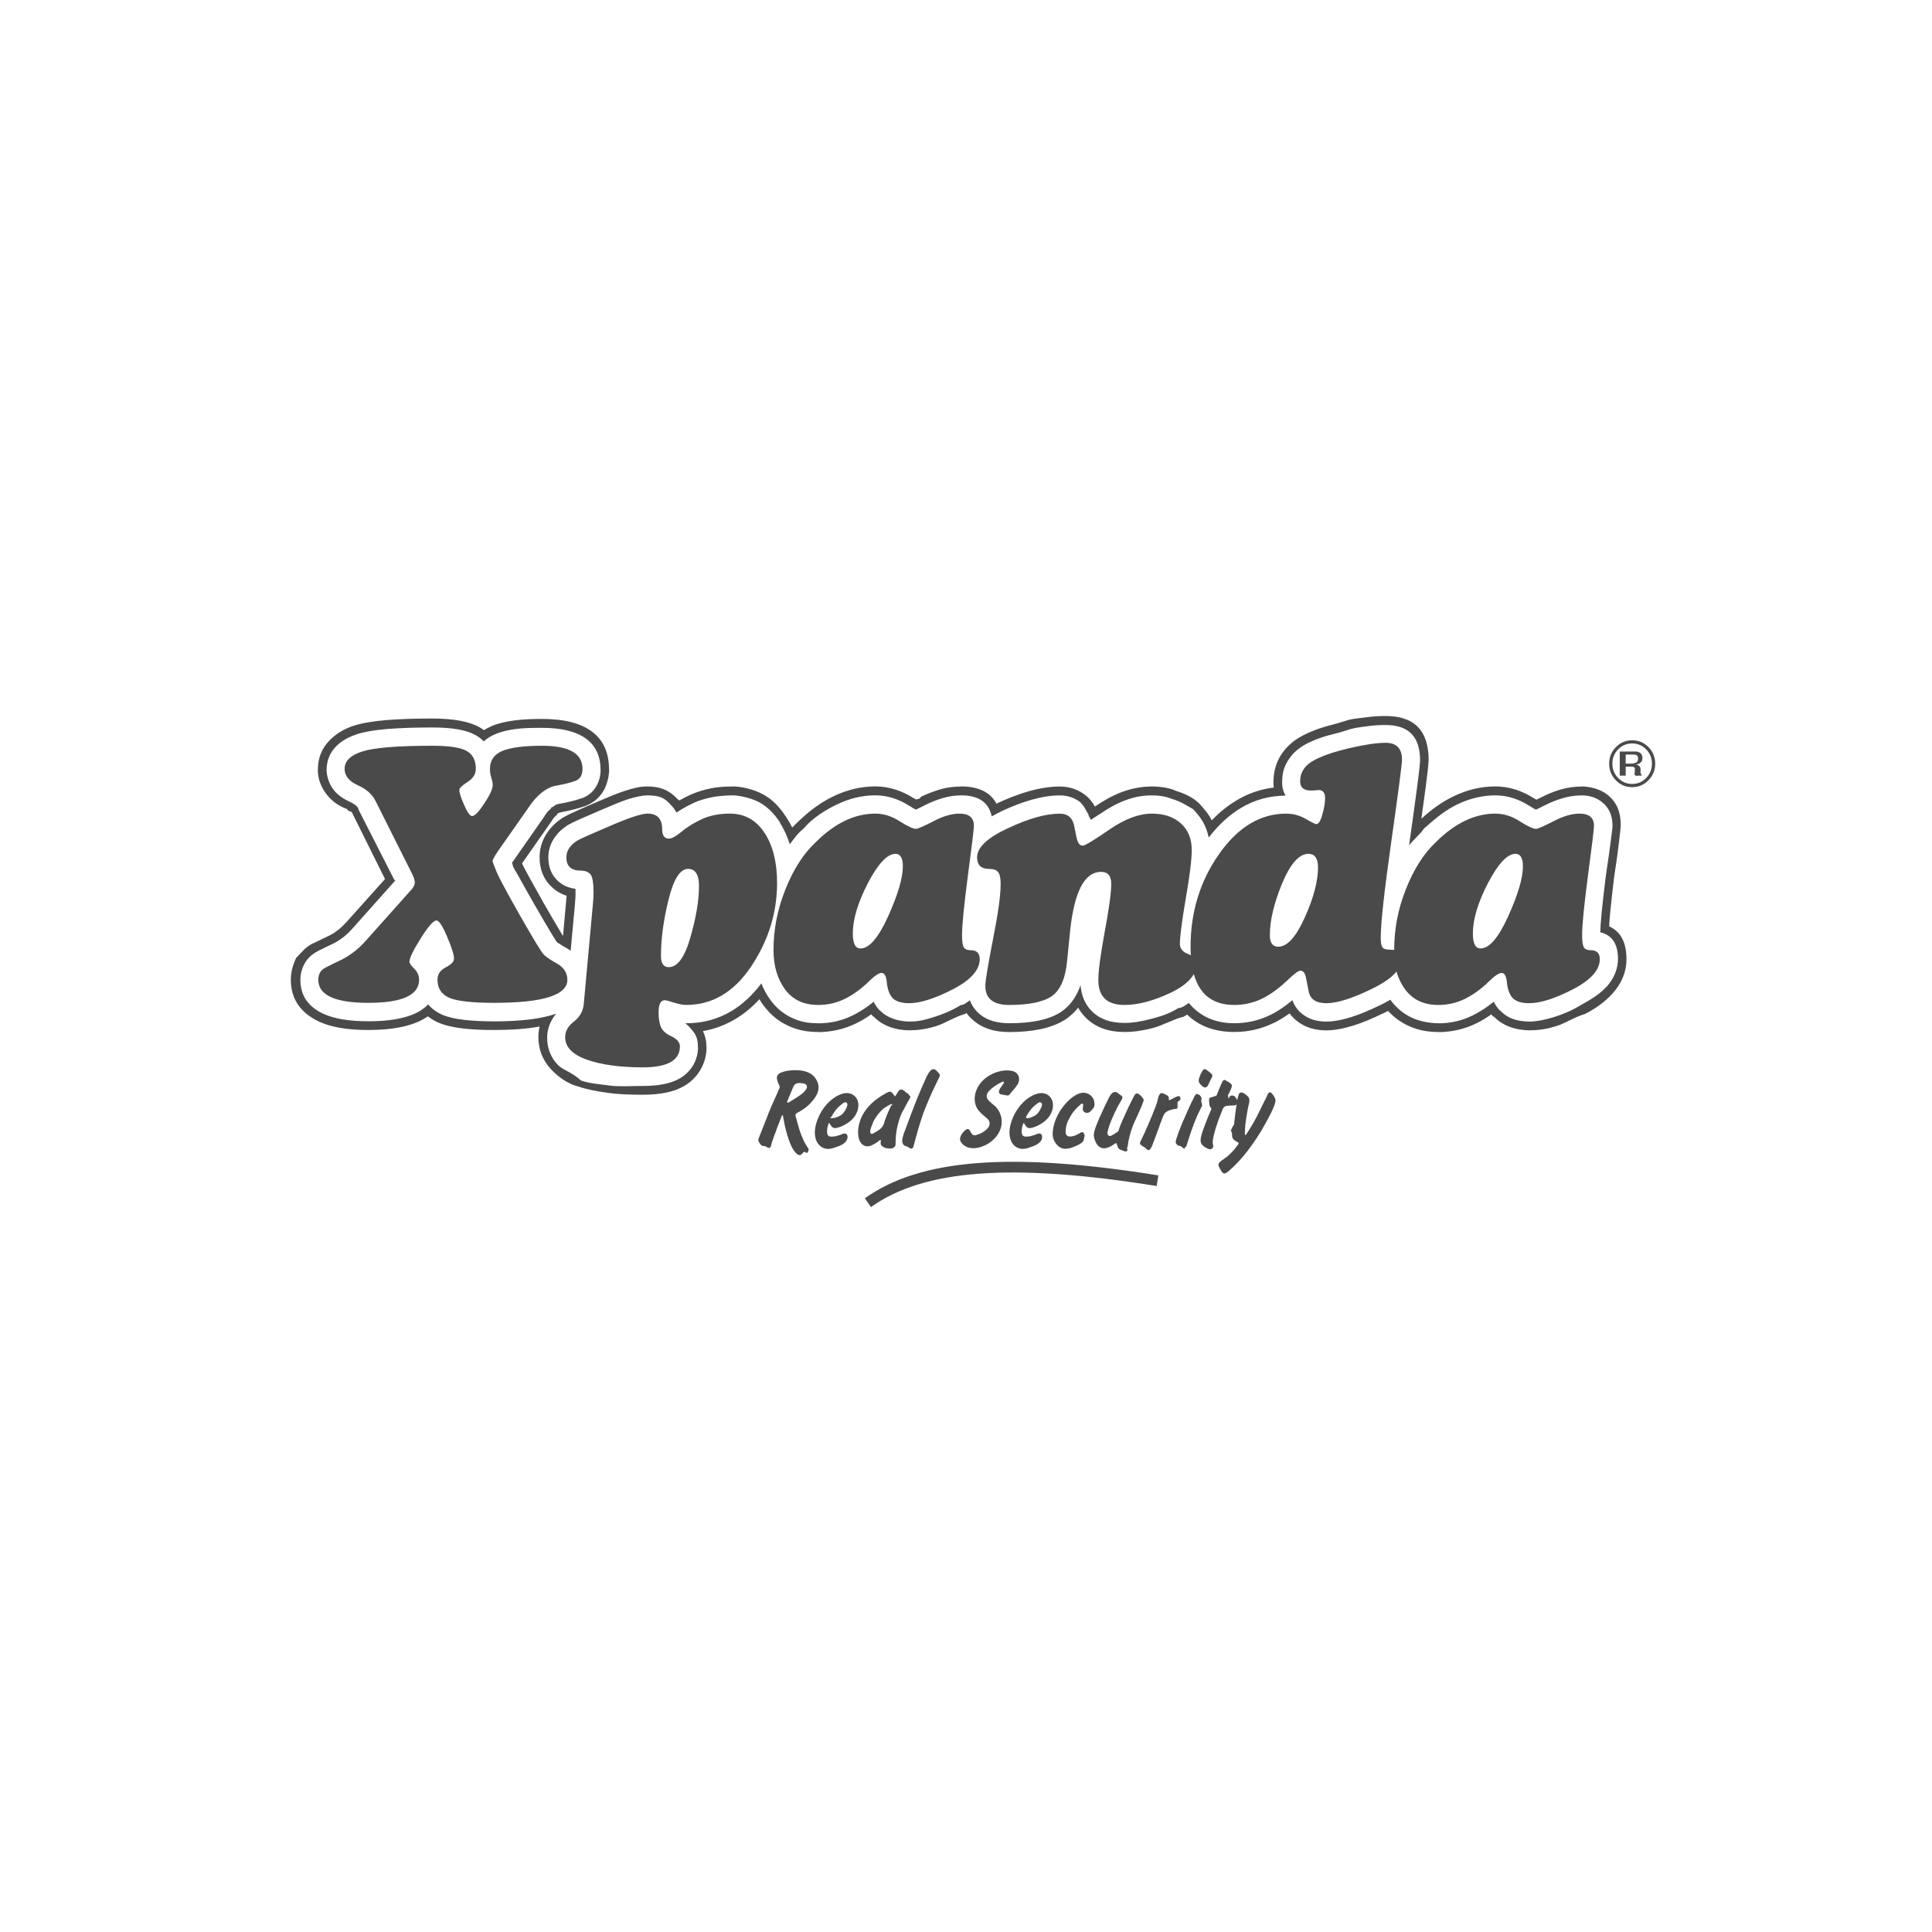 <?xml version="1.0"?>
<svg width="150" height="150" xmlns="http://www.w3.org/2000/svg" xmlns:svg="http://www.w3.org/2000/svg">
 <!-- Generator: Sketch 3.3.2 (12043) - http://www.bohemiancoding.com/sketch -->
 <title>xpanda copy</title>
 <desc>Created with Sketch.</desc>

 <g>
  <title>Layer 1</title>
  <g fill-rule="evenodd" fill="none" id="Page-1">
   <g fill="#4A4A4A" id="Desktop-HD">
    <g id="xpanda-copy">
     <g id="Group">
      <path id="Shape" d="m123.502,73.774c-0.25,0 -0.424,-0.068 -0.521,-0.204c-0.098,-0.145 -0.147,-0.479 -0.147,-1.005c0,-0.724 0.151,-2.249 0.454,-4.576c0.312,-2.335 0.468,-3.625 0.467,-3.87c0,-0.634 -0.374,-0.95 -1.122,-0.95c-0.597,0 -1.273,0.199 -2.03,0.597c-0.757,0.39 -1.207,0.584 -1.349,0.584c-0.223,0 -0.641,-0.194 -1.255,-0.584c-0.614,-0.398 -1.247,-0.597 -1.896,-0.597c-1.594,0 -3.13,0.733 -4.607,2.2c-0.971,0.905 -1.739,2.137 -2.353,3.693c-0.615,1.548 -0.898,3.105 -0.898,4.671l0,0.032c0,-0.021 -0.211,-0.032 -0.321,-0.032c-0.312,0 -0.519,-0.063 -0.599,-0.19c-0.08,-0.127 -0.126,-0.371 -0.126,-0.733c0,-1.113 0.273,-3.612 0.825,-7.496c0.552,-3.892 0.827,-6.002 0.827,-6.327c-0.001,-0.878 -0.424,-1.317 -1.269,-1.317c-0.677,0 -1.603,0.136 -2.778,0.407c-1.318,0.308 -2.293,0.652 -2.925,1.032c-0.624,0.38 -0.935,0.896 -0.936,1.548c0,0.48 0.281,0.72 0.841,0.72c0.071,0 0.174,-0.004 0.308,-0.014c0.133,-0.018 0.222,-0.027 0.267,-0.027c0.347,0 0.521,0.208 0.521,0.625c-0,0.354 -0.072,0.779 -0.214,1.276c-0.134,0.498 -0.289,0.747 -0.467,0.747c-0.081,0 -0.357,-0.136 -0.828,-0.407c-0.472,-0.272 -0.975,-0.407 -1.509,-0.407c-2.012,0 -3.753,1.05 -5.222,3.15c-1.469,2.1 -2.203,4.495 -2.203,7.183c0,0.23 0.006,0.452 0.02,0.665c-0.063,-0.034 -0.133,-0.066 -0.21,-0.095c-0.427,-0.163 -0.641,-0.43 -0.641,-0.801c0,-0.543 0.151,-1.706 0.454,-3.49c0.311,-1.783 0.467,-3.046 0.467,-3.788c0,-0.869 -0.281,-1.557 -0.841,-2.064c-0.561,-0.507 -1.313,-0.76 -2.257,-0.76c-1.006,0 -2.11,0.417 -3.312,1.249c-1.202,0.824 -1.883,1.236 -2.044,1.236c-0.151,0 -0.263,-0.063 -0.333,-0.19c-0.071,-0.126 -0.125,-0.276 -0.16,-0.448l-0.12,-0.597c-0.072,-0.489 -0.21,-0.819 -0.414,-0.991c-0.196,-0.172 -0.45,-0.258 -0.761,-0.258c-1.078,0 -2.417,0.376 -4.02,1.127c-1.602,0.742 -2.404,1.498 -2.404,2.267c0,0.597 0.311,0.896 0.935,0.896c0.338,0 0.57,0.081 0.694,0.244c0.133,0.163 0.2,0.471 0.2,0.923c0,0.887 -0.2,2.335 -0.601,4.345c-0.392,2.01 -0.588,3.201 -0.588,3.571c0,0.987 0.618,1.48 1.856,1.48c1.54,-0.001 2.639,-0.228 3.298,-0.679c0.659,-0.461 1.055,-1.353 1.189,-2.675l0.24,-2.39c0.32,-3.059 1.122,-4.589 2.404,-4.589c0.525,0 0.788,0.308 0.788,0.923c-0,0.688 -0.17,1.933 -0.507,3.734c-0.33,1.792 -0.494,3.037 -0.494,3.734c0,1.295 0.676,1.942 2.03,1.942c1.059,-0.001 2.257,-0.317 3.592,-0.951c0.9,-0.433 1.496,-0.915 1.79,-1.447c0.448,1.599 1.495,2.398 3.142,2.398c0.774,-0.001 1.504,-0.168 2.19,-0.503c0.685,-0.344 1.398,-0.878 2.137,-1.602c0.4,-0.37 0.667,-0.556 0.801,-0.556c0.222,0 0.369,0.181 0.44,0.543c0.071,0.353 0.138,0.692 0.2,1.018c0.107,0.643 0.565,0.964 1.376,0.964c0.837,0 2.007,-0.366 3.512,-1.1c0.933,-0.452 1.578,-0.904 1.936,-1.356c0.149,0.515 0.373,0.975 0.672,1.383c0.596,0.806 1.456,1.209 2.577,1.209c0.749,0 1.446,-0.163 2.097,-0.489c0.65,-0.326 1.269,-0.779 1.856,-1.358c0.436,-0.425 0.756,-0.638 0.961,-0.638c0.214,0 0.347,0.213 0.401,0.638c0.053,0.598 0.205,1.032 0.454,1.303c0.258,0.272 0.69,0.407 1.295,0.407c0.855,0 1.981,-0.357 3.379,-1.073c1.398,-0.724 2.096,-1.507 2.096,-2.349c-0,-0.461 -0.236,-0.691 -0.707,-0.691l0,0zm-22.2,-2.54c-0.677,1.512 -1.362,2.268 -2.057,2.268c-0.436,0 -0.654,-0.299 -0.654,-0.896c0,-1.131 0.316,-2.467 0.948,-4.006c0.641,-1.539 1.322,-2.308 2.043,-2.308c0.499,0 0.748,0.349 0.748,1.046c-0,1.077 -0.342,2.376 -1.028,3.897l0,0zm15.802,-0.109c-0.757,1.675 -1.474,2.512 -2.15,2.512c-0.401,0 -0.601,-0.385 -0.601,-1.154c0,-1.104 0.391,-2.412 1.175,-3.925c0.792,-1.511 1.505,-2.267 2.137,-2.267c0.383,0 0.574,0.326 0.574,0.977c0,0.887 -0.378,2.173 -1.135,3.857l0,0z"/>
      <path id="Shape" d="m43.208,74.791c-0.561,-0.317 -0.908,-0.565 -1.042,-0.746c-0.169,-0.181 -0.779,-1.19 -1.83,-3.028c-1.042,-1.846 -1.634,-2.951 -1.776,-3.313c-0.214,-0.534 -0.321,-0.815 -0.321,-0.842c0,-0.099 0.133,-0.348 0.401,-0.747l2.511,-3.584c0.25,-0.362 0.53,-0.674 0.842,-0.937c0.32,-0.272 0.663,-0.462 1.028,-0.57l0.094,-0.014c0.668,-0.118 1.184,-0.244 1.549,-0.38c0.374,-0.136 0.561,-0.448 0.561,-0.937c-0,-1.195 -1.046,-1.792 -3.138,-1.792c-1.425,0 -2.457,0.136 -3.099,0.407c-0.632,0.271 -0.948,0.733 -0.948,1.385c0,0.235 0.035,0.467 0.107,0.693c0.071,0.226 0.107,0.412 0.107,0.556c-0,0.308 -0.218,0.788 -0.655,1.439c-0.428,0.652 -0.744,0.978 -0.948,0.978c-0.161,0 -0.365,-0.285 -0.615,-0.856c-0.25,-0.57 -0.374,-0.959 -0.374,-1.168c0,-0.145 0.214,-0.353 0.641,-0.625c0.427,-0.272 0.641,-0.611 0.641,-1.018c-0,-0.651 -0.236,-1.113 -0.707,-1.385c-0.464,-0.272 -1.354,-0.407 -2.671,-0.407c-2.716,0 -4.532,0.149 -5.449,0.448c-0.908,0.29 -1.362,0.738 -1.362,1.344c0,0.534 0.334,0.955 1.002,1.263c0.677,0.299 1.144,0.711 1.402,1.236l2.738,5.458c0.205,0.38 0.307,0.666 0.307,0.856c-0,0.181 -0.089,0.371 -0.267,0.57l-3.526,3.951c-0.561,0.634 -1.189,1.127 -1.883,1.48c-0.437,0.208 -0.85,0.412 -1.242,0.611c-0.383,0.19 -0.574,0.507 -0.574,0.951c0,1.195 1.295,1.792 3.886,1.792c2.626,0 3.94,-0.598 3.94,-1.792c-0,-0.326 -0.125,-0.611 -0.374,-0.856c-0.25,-0.244 -0.374,-0.425 -0.374,-0.543c0,-0.281 0.289,-0.883 0.868,-1.806c0.588,-0.932 0.997,-1.399 1.229,-1.399c0.196,0 0.471,0.421 0.828,1.263c0.356,0.833 0.534,1.399 0.534,1.698c0,0.235 -0.214,0.462 -0.641,0.679c-0.427,0.218 -0.641,0.539 -0.641,0.964c0,0.661 0.303,1.126 0.908,1.398c0.605,0.262 1.772,0.394 3.499,0.394c3.784,0 5.676,-0.598 5.676,-1.792c0,-0.543 -0.28,-0.968 -0.841,-1.277l0,0z"/>
      <path id="Shape" d="m59.357,64.662c-0.65,-0.995 -1.549,-1.494 -2.697,-1.494c-0.819,0 -1.545,0.145 -2.177,0.434c-0.624,0.29 -1.166,0.629 -1.629,1.019c-0.401,0.325 -0.708,0.488 -0.921,0.488c-0.348,0 -0.521,-0.239 -0.521,-0.719c-0,-0.815 -0.379,-1.222 -1.135,-1.222c-0.464,0 -1.429,0.317 -2.898,0.95c-1.469,0.625 -2.328,1.009 -2.578,1.154c-0.552,0.363 -0.828,0.792 -0.828,1.29c0,0.688 0.37,1.032 1.109,1.032c0.329,0 0.578,0.091 0.748,0.272c0.169,0.181 0.253,0.675 0.253,1.48c-0,0.208 -0.018,0.502 -0.053,0.882l-0.707,7.726c-0.053,0.552 -0.307,1.005 -0.762,1.358c-0.454,0.344 -0.681,0.747 -0.681,1.208c0,0.769 0.561,1.353 1.683,1.752c1.13,0.398 2.578,0.598 4.34,0.598c1.923,0 2.885,-0.543 2.885,-1.629c-0,-0.317 -0.232,-0.584 -0.695,-0.801c-0.365,-0.163 -0.619,-0.385 -0.761,-0.666c-0.133,-0.289 -0.2,-0.679 -0.2,-1.167c0,-0.634 0.16,-0.95 0.48,-0.95c0.107,0 0.347,0.063 0.721,0.189c0.374,0.118 0.69,0.177 0.948,0.177c2.03,-0.001 3.713,-1 5.048,-3.001c1.336,-2.01 2.003,-4.164 2.003,-6.464c-0,-1.611 -0.325,-2.91 -0.975,-3.897l0,0zm-5.756,8.12c-0.437,1.539 -0.998,2.308 -1.683,2.308c-0.401,0 -0.601,-0.289 -0.601,-0.869c0,-1.331 0.196,-2.788 0.588,-4.372c0.391,-1.593 0.899,-2.39 1.522,-2.39c0.561,0 0.842,0.448 0.842,1.344c-0,1.105 -0.223,2.431 -0.668,3.979l0,0z"/>
      <path id="Shape" d="m75.36,73.774c-0.249,0 -0.423,-0.068 -0.521,-0.204c-0.098,-0.145 -0.147,-0.479 -0.147,-1.005c0,-0.724 0.151,-2.249 0.454,-4.576c0.311,-2.335 0.467,-3.625 0.467,-3.87c0,-0.634 -0.374,-0.95 -1.122,-0.95c-0.597,0 -1.273,0.199 -2.03,0.597c-0.757,0.39 -1.206,0.584 -1.349,0.584c-0.223,0 -0.641,-0.194 -1.255,-0.584c-0.615,-0.398 -1.247,-0.597 -1.896,-0.597c-1.594,0 -3.13,0.733 -4.608,2.2c-0.971,0.905 -1.763,2.137 -2.377,3.693c-0.615,1.548 -0.922,3.105 -0.922,4.671c0,1.24 0.298,2.268 0.895,3.082c0.596,0.806 1.456,1.209 2.578,1.209c0.748,0 1.446,-0.163 2.096,-0.489c0.65,-0.326 1.268,-0.779 1.856,-1.358c0.436,-0.425 0.756,-0.638 0.961,-0.638c0.214,0 0.347,0.213 0.401,0.638c0.054,0.597 0.205,1.032 0.454,1.303c0.258,0.272 0.69,0.407 1.295,0.407c0.855,0 1.981,-0.357 3.379,-1.073c1.398,-0.724 2.097,-1.507 2.097,-2.349c-0,-0.461 -0.236,-0.692 -0.708,-0.692l0,0zm-6.397,-2.648c-0.757,1.675 -1.474,2.512 -2.15,2.512c-0.401,0 -0.601,-0.385 -0.601,-1.154c0,-1.104 0.391,-2.412 1.175,-3.925c0.792,-1.511 1.505,-2.267 2.137,-2.267c0.383,0 0.574,0.326 0.574,0.977c-0.001,0.887 -0.379,2.173 -1.135,3.857l0,0z"/>
      <path d="m102.43,62.761l-0.045,0.006c0.067,-0.008 0.118,-0.014 0.045,-0.006l0,0z" id="Shape"/>
      <path id="Shape" d="m124.935,71.922c0.016,-0.242 0.04,-0.68 0.072,-0.998c0.074,-0.75 0.185,-1.798 0.331,-2.969l0.001,0c0.192,-1.172 0.312,-2.203 0.359,-2.587c0.089,-0.734 0.133,-1.124 0.133,-1.328c0,-0.968 -0.281,-1.705 -0.97,-2.289c-0.577,-0.488 -1.407,-0.693 -2.099,-0.693l0,0.008c-0.461,0 -1.07,0.077 -1.595,0.232c-0.475,0.14 -0.99,0.339 -1.48,0.596c-0.141,0.073 -0.285,0.138 -0.4,0.193c-0.054,-0.033 -0.122,-0.07 -0.186,-0.111l-0.006,0.004c-0.463,-0.297 -0.938,-0.522 -1.421,-0.675c-0.525,-0.166 -1.05,-0.248 -1.571,-0.248c-1.093,0 -2.167,0.252 -3.222,0.756c-0.875,0.418 -1.716,1.003 -2.525,1.754c0.126,-0.91 0.237,-1.704 0.335,-2.451c0.148,-1.137 0.223,-1.831 0.223,-2.065l0.008,0c0,-2.343 -1.115,-3.46 -3.344,-3.46c-0.42,0 -0.918,0.017 -1.494,0.101c-0.498,0.073 -1.078,0.079 -1.738,0.313l-0.008,0c-0.706,0.234 -1.349,0.359 -1.93,0.564c-0.638,0.225 -1.167,0.468 -1.587,0.721l-0.008,0.01c-0.604,0.368 -1.073,0.848 -1.407,1.4c-0.356,0.589 -0.533,1.288 -0.533,1.991l-0.008,0c0,0.234 0.011,0.301 0.032,0.452c-1.028,0.129 -1.997,0.459 -2.907,1.008c-0.675,0.407 -1.311,0.911 -1.908,1.542c-0.253,-0.51 -0.594,-0.893 -1.023,-1.362l-0.008,0c-0.489,-0.469 -1.17,-0.75 -1.861,-0.968l0,-0.008c-0.461,-0.198 -1.152,-0.297 -1.844,-0.297l0,0.008c-0.691,0 -1.495,0.146 -2.266,0.436c-0.673,0.254 -1.35,0.627 -2.071,1.118c-0.179,-0.322 -0.392,-0.595 -0.658,-0.819l0.003,0.003c-0.295,-0.25 -0.629,-0.439 -1.006,-0.567c-0.337,-0.114 -0.693,-0.171 -1.071,-0.171c-0.73,0 -1.518,0.119 -2.364,0.356c-0.786,0.22 -1.627,0.541 -2.523,0.96l0.002,0.003l-0.015,0.033c-0.473,-0.907 -1.397,-1.361 -2.78,-1.361l0,0.008c-0.461,0 -1.06,0.062 -1.585,0.216c-0.476,0.14 -1.021,0.347 -1.51,0.581l0.004,0c-0.142,0.234 -0.268,0.153 -0.382,0.209c-0.055,-0.033 -0.113,-0.063 -0.177,-0.103l-0.002,0.008c-0.463,-0.297 -0.936,-0.521 -1.419,-0.673c-0.525,-0.166 -1.048,-0.248 -1.569,-0.248c-1.093,0 -2.167,0.253 -3.223,0.756c-0.97,0.463 -1.899,1.132 -2.786,2.005l-0,-0c-0.15,0.14 -0.296,0.285 -0.438,0.436c-0.129,-0.261 -0.274,-0.512 -0.432,-0.753l0.002,-0.002c-0.513,-0.786 -1.047,-1.387 -1.801,-1.804c-0.767,-0.425 -1.734,-0.637 -2.426,-0.637l0,0.008c-0.691,0 -1.182,0.047 -1.655,0.142c-0.517,0.103 -1.057,0.261 -1.521,0.474l-0.033,0.008c-0.328,0.152 -0.636,0.305 -0.898,0.457c-0.033,-0.039 -0.124,-0.078 -0.159,-0.116c-0.603,-0.649 -1.264,-0.973 -2.416,-0.973l0,0.008c-0.461,0 -0.97,0.112 -1.654,0.337c-0.529,0.173 -1.166,0.432 -1.961,0.774l0.011,-0.004c-0.786,0.334 -1.375,0.592 -1.78,0.774c-0.477,0.213 -0.812,0.379 -1.015,0.496l-0.096,0.057c-0.522,0.343 -0.934,0.75 -1.236,1.22c-0.365,0.569 -0.547,1.182 -0.547,1.841c0,0.954 0.319,1.729 0.958,2.323c0.333,0.31 0.716,0.532 1.149,0.665l-0.011,0.048c-0.011,0.172 -0.042,0.315 -0.042,0.432l0,0.008l-0.231,2.615l-0.009,-0.009l-0.003,0.007l-0.046,-0.058c-0.016,-0.016 -0.09,-0.163 -0.316,-0.538c-0.295,-0.488 -0.7,-1.183 -1.215,-2.084l0.003,-0.002c-0.599,-1.062 -1.002,-1.785 -1.209,-2.171c-0.19,-0.354 -0.321,-0.607 -0.393,-0.76l2.303,-3.289l0.008,-0.016c0.058,-0.085 0.111,-0.182 0.209,-0.292c0.07,-0.078 0.208,-0.153 0.208,-0.225l0,-0.008c0,-0.046 0.135,-0.085 0.191,-0.115c0.009,-0.005 0.032,-0.01 0.041,-0.015c0.327,-0.059 0.661,-0.128 0.988,-0.208c0.336,-0.082 0.63,-0.169 0.875,-0.259l0.003,0.005c0.645,-0.234 1.142,-0.611 1.492,-1.195c0.298,-0.499 0.449,-1.197 0.449,-1.666l-0.009,0c0,-2.577 -1.735,-3.934 -5.205,-3.934c-0.76,0 -1.461,0.027 -2.103,0.111c-0.714,0.094 -1.311,0.235 -1.79,0.438l-0.008,0.005c-0.216,0.093 -0.417,0.196 -0.603,0.314c-0.103,-0.074 -0.211,-0.145 -0.325,-0.21l-0.001,0.002c-0.792,-0.46 -2.022,-0.691 -3.691,-0.691c-1.399,0 -2.586,0.041 -3.561,0.121c-1.047,0.086 -1.881,0.229 -2.503,0.429l-0,-0.003c-0.767,0.245 -1.383,0.628 -1.849,1.088c-0.643,0.634 -0.965,1.393 -0.965,2.33l-0.008,0c0,0.703 0.238,1.359 0.712,1.958c0.376,0.474 0.88,0.854 1.513,1.088l0.024,0c0.146,0.234 0.282,0.171 0.357,0.236c0.029,0.026 0.076,0.085 0.076,0.093l0,0.016l2.536,5.107l-3.006,3.355l-0.015,0.008c-0.205,0.232 -0.413,0.428 -0.619,0.59c-0.202,0.158 -0.407,0.291 -0.612,0.4c-0.387,0.185 -0.602,0.287 -0.651,0.312c-0.382,0.187 -0.585,0.287 -0.632,0.312l-0.049,0.007c-0.553,0.277 -0.868,0.663 -1.329,1.157l0,0.008c-0.23,0.498 -0.399,1.054 -0.399,1.667c0,1.501 0.758,2.589 2.221,3.265c0.922,0.425 2.191,0.638 3.779,0.638c2.088,0 3.638,-0.354 4.637,-1.061c0.241,0.19 0.514,0.351 0.815,0.486l0.026,0.008c0.491,0.213 1.13,0.363 1.913,0.452c0.681,0.076 1.48,0.115 2.397,0.115c1.354,0 2.53,-0.09 3.529,-0.269c-0.065,0.265 -0.097,0.539 -0.097,0.82c0,0.952 0.337,1.828 1.012,2.53c0.508,0.529 1.196,1.069 2.065,1.304l0.008,0c0.703,0.234 1.48,0.382 2.331,0.499c0.803,0.111 1.697,0.142 2.682,0.142c1.32,0 2.376,-0.201 3.169,-0.649c1.194,-0.675 1.791,-1.867 1.791,-3.038l-0.008,0c0,-0.469 -0.092,-0.882 -0.276,-1.255c0.901,-0.149 1.745,-0.475 2.533,-0.943c0.663,-0.394 1.281,-0.909 1.852,-1.527c0.101,0.169 0.209,0.329 0.325,0.488l0.008,0.005c0.511,0.691 1.143,1.21 1.883,1.557c0.699,0.328 1.438,0.49 2.36,0.491l0,0.008c0.461,0 1.027,-0.06 1.541,-0.18c0.505,-0.118 0.991,-0.295 1.463,-0.532c0.371,-0.186 0.738,-0.407 1.103,-0.666c0.044,0.054 0.088,0.107 0.135,0.158l0.069,0.025c0.671,0.706 1.68,1.059 2.832,1.059l0,-0.009c0.691,-0 1.304,-0.1 2.057,-0.339c0.666,-0.212 1.356,-0.682 2.163,-0.917l0.008,0c0.043,0 0.085,-0.064 0.126,-0.086c0.179,0.25 0.396,0.469 0.653,0.673c0.681,0.543 1.57,0.81 2.665,0.81c0.907,-0.001 1.702,-0.073 2.385,-0.214c0.832,-0.172 1.523,-0.446 2.073,-0.823l0.016,-0.017c0.333,-0.234 0.628,-0.512 0.883,-0.837c0.173,0.306 0.389,0.583 0.65,0.833c0.735,0.702 1.715,1.054 2.941,1.054c0.709,-0 1.447,-0.107 2.212,-0.309c0.717,-0.19 1.469,-0.615 2.256,-0.849l0.008,0c0.135,0 0.266,-0.127 0.393,-0.194c0.93,0.898 2.148,1.35 3.656,1.35c0.546,-0.001 1.074,-0.058 1.582,-0.174c0.512,-0.117 1.012,-0.295 1.499,-0.533l0.024,-0.007c0.399,-0.2 0.797,-0.443 1.193,-0.728c0.195,0.266 0.434,0.498 0.718,0.697c0.59,0.414 1.299,0.62 2.127,0.62c0.613,0 1.318,-0.125 2.113,-0.375c0.672,-0.21 1.435,-0.523 2.288,-0.938l0.003,0.007c0.138,-0.067 0.272,-0.135 0.401,-0.203c0.442,0.488 0.971,0.87 1.556,1.145c0.699,0.328 1.447,0.492 2.369,0.492l0,0.008c0.461,0 1.017,-0.06 1.532,-0.18c0.504,-0.118 0.985,-0.295 1.457,-0.532c0.371,-0.186 0.736,-0.407 1.101,-0.666c0.043,0.054 0.087,0.107 0.134,0.158l0.078,0.025c0.67,0.706 1.689,1.059 2.841,1.059l0,-0.009c0.691,-0 1.294,-0.1 2.047,-0.339c0.665,-0.212 1.347,-0.682 2.153,-0.917l0.008,0c0.922,-0.469 1.643,-1.028 2.164,-1.611c0.711,-0.797 1.068,-1.686 1.068,-2.646c0,-1.302 -0.45,-2.158 -1.35,-2.553l0,0zm-0.214,4.693c-0.465,0.522 -1.123,0.946 -1.973,1.415l-0.005,0c-0.772,0.469 -1.419,0.72 -2.051,0.922c-0.692,0.219 -1.387,0.357 -1.848,0.358l0,0.005c-1.152,0 -1.823,-0.283 -2.359,-0.847l-0.044,-0.017c-0.179,-0.195 -0.344,-0.421 -0.467,-0.676c-0.139,0.115 -0.289,0.225 -0.432,0.33c-0.379,0.277 -0.765,0.512 -1.153,0.707c-0.424,0.212 -0.849,0.372 -1.304,0.478c-0.461,0.107 -0.923,0.161 -1.384,0.161l0,-0.006c-0.691,0 -1.476,-0.143 -2.088,-0.43c-0.639,-0.3 -1.189,-0.749 -1.631,-1.347l-0.009,-0.005l-0.032,-0.042c-0.26,0.154 -0.544,0.307 -0.851,0.455l-0.003,-0.005c-0.821,0.4 -1.553,0.7 -2.197,0.902c-0.727,0.227 -1.367,0.342 -1.916,0.342c-0.691,0 -1.273,-0.166 -1.746,-0.498c-0.419,-0.293 -0.713,-0.68 -0.884,-1.161c-0.15,0.125 -0.3,0.243 -0.448,0.355c-0.42,0.315 -0.839,0.578 -1.257,0.786l-0.016,0.005c-0.441,0.216 -0.894,0.376 -1.358,0.483c-0.462,0.106 -0.94,0.159 -1.435,0.159c-1.515,0 -2.691,-0.556 -3.529,-1.573c-0.246,0.153 -0.514,0.393 -0.806,0.393l-0.005,0c-0.748,0.469 -1.461,0.67 -2.14,0.85c-0.711,0.188 -1.393,0.306 -2.044,0.307c-1.048,0 -1.876,-0.278 -2.482,-0.858c-0.549,-0.525 -0.86,-1.214 -0.934,-2.075c-0.05,0.146 -0.105,0.289 -0.164,0.423c-0.305,0.686 -0.729,1.221 -1.274,1.602l-0.011,0.012c-0.478,0.328 -1.088,0.569 -1.829,0.721c-0.64,0.131 -1.391,0.198 -2.254,0.198c-0.941,0 -1.692,-0.224 -2.253,-0.671c-0.371,-0.296 -0.639,-0.684 -0.806,-1.108c-0.214,0.134 -0.443,0.365 -0.689,0.365l-0.005,0c-0.772,0.469 -1.428,0.72 -2.06,0.922c-0.692,0.219 -1.167,0.357 -1.858,0.358l0,0.005c-0.922,0 -1.813,-0.283 -2.349,-0.847l-0.039,-0.017c-0.18,-0.195 -0.342,-0.421 -0.465,-0.676c-0.14,0.115 -0.288,0.225 -0.432,0.331c-0.378,0.277 -0.764,0.512 -1.152,0.707c-0.424,0.212 -0.859,0.372 -1.314,0.478c-0.461,0.107 -0.932,0.161 -1.393,0.161l0,-0.006c-0.922,0 -1.467,-0.143 -2.078,-0.43c-0.64,-0.3 -1.184,-0.749 -1.627,-1.347l-0.007,-0.005c-0.294,-0.401 -0.533,-0.839 -0.717,-1.313c-0.698,0.926 -1.478,1.645 -2.338,2.156c-1.054,0.626 -2.218,0.939 -3.492,0.94c-0.028,0 -0.056,-0 -0.084,-0.001c0.181,0.127 0.337,0.3 0.469,0.453c0.346,0.399 0.519,0.711 0.519,1.414l0.006,0c0,0.937 -0.482,1.887 -1.445,2.431c-0.691,0.391 -1.639,0.569 -2.843,0.569c-0.951,0 -1.816,0.073 -2.593,-0.034c-0.81,-0.111 -1.544,-0.154 -2.202,-0.388l-0.005,0c-0.768,-0.703 -1.37,-0.771 -1.805,-1.223c-0.547,-0.57 -0.821,-1.306 -0.821,-2.075c0,-0.482 0.119,-0.969 0.357,-1.39c0.095,-0.169 0.209,-0.347 0.342,-0.5c-1.158,0.403 -2.758,0.596 -4.801,0.596c-0.9,0 -1.675,-0.041 -2.323,-0.114c-0.719,-0.081 -1.293,-0.217 -1.724,-0.403l-0.016,-0.007c-0.437,-0.196 -0.795,-0.46 -1.076,-0.792c-0.822,0.872 -2.368,1.308 -4.636,1.308c-1.494,0 -2.657,-0.193 -3.49,-0.577c-1.2,-0.553 -1.792,-1.434 -1.792,-2.642c0,-0.486 0.129,-0.923 0.359,-1.312l0,-0.006c0.23,-0.385 0.56,-0.687 0.995,-0.905l-0.006,-0.004c0.095,-0.048 0.296,-0.149 0.622,-0.309c0.105,-0.052 0.319,-0.155 0.65,-0.312c0.249,-0.129 0.492,-0.287 0.728,-0.473c0.241,-0.189 0.476,-0.414 0.705,-0.673l0.005,-0.006l3.309,-3.709l-0.016,-0.029l-0.065,-0.034l-2.781,-5.459l0,-0.011c0,-0.091 -0.072,-0.178 -0.167,-0.262c-0.126,-0.111 -0.272,-0.213 -0.48,-0.305l-0.006,-0.005c-0.536,-0.247 -0.953,-0.533 -1.261,-0.922c-0.375,-0.473 -0.557,-1.108 -0.557,-1.576l0.005,0c0,-0.703 0.254,-1.341 0.763,-1.842c0.389,-0.383 0.916,-0.697 1.581,-0.909l0,-0.006c0.569,-0.183 1.354,-0.32 2.356,-0.403c0.953,-0.078 2.123,-0.12 3.509,-0.12c1.555,0 2.675,0.199 3.36,0.598l0.001,-0.003c0.238,0.137 0.447,0.299 0.627,0.485c0.249,-0.224 0.546,-0.41 0.891,-0.558l0.005,-0.006c0.428,-0.181 0.967,-0.315 1.617,-0.4c0.601,-0.079 1.274,-0.087 2.019,-0.087c3.024,0 4.536,1.142 4.536,3.251l0.006,0c0,0.469 -0.116,0.923 -0.349,1.311c-0.266,0.445 -0.648,0.743 -1.144,0.922l-0.001,-0.011c-0.226,0.083 -0.493,0.159 -0.804,0.236c-0.314,0.077 -0.641,0.143 -0.981,0.203l-0.023,0.003c-0.056,0.021 -0.155,0.047 -0.21,0.078c-0.093,0.051 -0.085,0.114 -0.315,0.189l0,0.006c0,0.091 -0.167,0.189 -0.259,0.292c-0.112,0.124 -0.186,0.244 -0.266,0.361l0.005,0.011l-2.489,3.562l0.003,0l-0.049,0.036l0.06,0.216l0,0.006c0,0.138 0.241,0.454 0.507,0.95c0.235,0.438 0.653,1.166 1.228,2.185l0.005,0.001c0.52,0.909 0.932,1.609 1.229,2.101c0.252,0.417 0.388,0.635 0.405,0.653l0.105,0.128c0.025,0.034 -0.009,-0.031 0.048,0.01c0.14,0.1 0.32,0.213 0.538,0.337l0.001,-0.002c0.153,0.084 0.298,0.175 0.43,0.273l0.343,-3.709l0,-0.005c0,-0.141 0.021,-0.293 0.031,-0.456c0.005,-0.087 0.006,-0.185 0.006,-0.293c0,-0.129 -0.003,-0.245 -0.007,-0.349c-0.543,-0.066 -0.999,-0.271 -1.367,-0.613c-0.491,-0.458 -0.738,-1.065 -0.738,-1.822c0,-0.526 0.145,-1.016 0.437,-1.47c0.249,-0.388 0.595,-0.727 1.038,-1.018l0.066,-0.039c0.177,-0.103 0.496,-0.257 0.957,-0.464c0.413,-0.185 1.004,-0.441 1.773,-0.769l0.001,0.003c0.776,-0.334 1.37,-0.586 1.884,-0.754c0.619,-0.203 1.219,-0.304 1.449,-0.305l0,-0.005c1.152,0 1.453,0.252 1.922,0.757c0.161,0.173 0.318,0.366 0.421,0.579c0.108,-0.075 0.231,-0.148 0.344,-0.218c0.299,-0.188 0.648,-0.371 1.035,-0.55l0.009,-0.006c0.417,-0.19 0.959,-0.333 1.425,-0.426c0.437,-0.087 1.067,-0.131 1.528,-0.131l0,-0.005c0.461,0 1.442,0.184 2.106,0.552c0.655,0.363 1.159,0.891 1.612,1.583l-0.026,0.001c0.331,0.503 0.572,1.058 0.766,1.665c0.338,-0.449 0.613,-0.856 1.074,-1.222l0,0c0.691,-0.828 1.721,-1.458 2.625,-1.89c0.962,-0.459 1.947,-0.689 2.944,-0.689c0.457,0 0.917,0.072 1.375,0.216c0.429,0.135 0.851,0.336 1.263,0.601l0.003,-0.003c0.204,0.129 0.371,0.229 0.502,0.298c0.186,-0.084 0.426,-0.202 0.72,-0.354c0.453,-0.238 0.95,-0.421 1.382,-0.548c0.464,-0.137 0.938,-0.205 1.399,-0.205l0,-0.005c1.383,0 2.154,0.545 2.392,1.634c0.229,-0.125 0.448,-0.249 0.71,-0.371l-0.014,-0.002c0.865,-0.406 1.666,-0.714 2.414,-0.923c0.789,-0.221 1.514,-0.332 2.182,-0.332c0.305,0 0.591,0.046 0.86,0.137c0.296,0.1 0.559,0.249 0.79,0.447l-0.038,-0.002c0.276,0.233 0.381,0.539 0.612,0.918l0,0.006c0,0.124 0.137,0.256 0.176,0.395c0.182,-0.121 0.404,-0.258 0.625,-0.41l0.011,0.001c0.7,-0.484 1.341,-0.849 1.991,-1.094c0.699,-0.264 1.345,-0.396 2.036,-0.396l0,-0.005c0.691,0 1.152,0.088 1.613,0.263l0,0.005c0.691,0.189 1.226,0.557 1.648,0.791l0.006,0c0.439,0.469 0.77,0.9 0.993,1.447c0.099,0.241 0.175,0.509 0.228,0.771c0.761,-0.991 1.593,-1.751 2.497,-2.296c1.07,-0.646 2.228,-0.951 3.473,-0.961c-0.178,-0.313 -0.268,-0.601 -0.268,-1.069l0.006,0c0,-0.703 0.145,-1.153 0.436,-1.635c0.276,-0.457 0.668,-0.85 1.178,-1.161l0.005,-0.01c0.385,-0.232 0.873,-0.444 1.463,-0.651c0.551,-0.194 1.172,-0.292 1.862,-0.526l0.006,0c0.636,-0.234 1.198,-0.267 1.685,-0.338c0.539,-0.079 1.005,-0.091 1.399,-0.091c1.781,0 2.672,0.897 2.672,2.772l-0.005,0c0,0.234 -0.073,0.867 -0.218,1.978c-0.157,1.201 -0.364,2.689 -0.621,4.501l-0.014,0.1c0.355,-0.481 0.926,-0.923 1.156,-1.311l0,0c0.922,-0.828 1.711,-1.458 2.615,-1.89c0.963,-0.459 1.942,-0.689 2.939,-0.689c0.457,0 0.915,0.072 1.373,0.216c0.429,0.135 0.849,0.336 1.262,0.601l0.002,-0.003c0.204,0.129 0.372,0.229 0.502,0.297c0.186,-0.084 0.426,-0.202 0.721,-0.353c0.453,-0.238 0.96,-0.421 1.391,-0.548c0.464,-0.137 0.947,-0.205 1.408,-0.205l0,-0.005c0.691,0 1.221,0.191 1.671,0.572c0.527,0.446 0.758,1.048 0.758,1.806c0,0.177 -0.059,0.506 -0.144,1.212c-0.056,0.465 -0.192,1.453 -0.372,2.624l-0,0c-0.148,1.171 -0.26,2.193 -0.334,2.948c-0.06,0.603 -0.094,1.129 -0.101,1.467c0.915,0.22 1.374,0.914 1.374,2.054c-0.001,0.785 -0.298,1.525 -0.892,2.191l0,0z"/>
      <path d="m119.305,62.923l0,0.026l0,-0.026l0,0z" id="Shape"/>
      <path d="m71.147,62.922c-0.073,0.002 -0.086,0.005 0.046,0.005l-0.046,-0.005l0,0z" id="Shape"/>
      <path d="m71.375,62.923l0,0.026l0,-0.026l0,0z" id="Shape"/>
      <path d="m119.289,62.922c-0.074,0.002 -0.085,0.005 0.044,0.005l-0.044,-0.005l0,0z" id="Shape"/>
      <path id="Shape" d="m127.986,58.006c-0.35,-0.353 -0.772,-0.53 -1.267,-0.53c-0.492,0 -0.912,0.177 -1.26,0.53c-0.35,0.355 -0.524,0.783 -0.524,1.283c0,0.506 0.173,0.936 0.519,1.291c0.347,0.357 0.769,0.535 1.264,0.535c0.495,0 0.917,-0.178 1.267,-0.535c0.349,-0.357 0.524,-0.787 0.524,-1.291c0,-0.502 -0.174,-0.93 -0.524,-1.283l0,0zm-0.178,2.398c-0.299,0.307 -0.661,0.461 -1.089,0.461c-0.427,0 -0.79,-0.154 -1.089,-0.461c-0.298,-0.307 -0.446,-0.679 -0.446,-1.115c0,-0.433 0.149,-0.801 0.448,-1.108c0.3,-0.307 0.663,-0.46 1.086,-0.46c0.426,0 0.789,0.153 1.089,0.46c0.299,0.306 0.449,0.675 0.449,1.108c0,0.436 -0.149,0.808 -0.448,1.115l0,0z"/>
      <path id="Shape" d="m127.437,60.153c-0.004,-0.053 -0.067,-0.103 -0.067,-0.149l0,-0.146c0,-0.101 0.026,-0.204 -0.045,-0.31c-0.072,-0.106 -0.154,-0.171 -0.308,-0.196c0.122,-0.02 0.232,-0.052 0.3,-0.097c0.128,-0.084 0.201,-0.216 0.201,-0.394c0,-0.251 -0.098,-0.387 -0.301,-0.473c-0.114,-0.048 -0.288,-0.04 -0.532,-0.04l-0.927,0l0,1.874l0.461,0l0,-0.703l0.398,0c0.183,0 0.174,0.008 0.246,0.051c0.124,0.074 0.047,0.214 0.047,0.445l0,0.159l0.146,0.064c0.001,0.008 0.072,-0.014 0.074,-0.008c0.002,0.007 0.073,-0.009 0.074,-0.009l0.324,0l-0.043,0.005c-0.008,-0.016 -0.044,-0.022 -0.047,-0.075l0,0zm-0.453,-0.93c-0.073,0.029 -0.183,0.063 -0.329,0.063l-0.437,0l0,-0.703l0.42,0c0.191,0 0.33,-0.004 0.416,0.045c0.088,0.05 0.131,0.142 0.131,0.287c0,0.154 -0.068,0.253 -0.202,0.307l0,0z"/>
      <path id="Shape" d="m61.883,86.41c0.082,-0.041 0.155,-0.083 0.236,-0.133c0.35,-0.207 0.505,-0.332 0.734,-0.555c0.742,-0.746 0.856,-1.334 0.514,-1.915c-0.285,-0.489 -0.88,-0.771 -1.834,-0.713c-0.204,0.008 -0.375,0.034 -0.522,0.066c-0.701,0.158 -0.84,0.398 -0.554,1.02c0.016,0.033 0.028,0.066 0.052,0.108c0.016,0.042 0.036,0.075 0.036,0.075l0,0.008c0,0.017 0.005,0.025 -0.044,0.141c-0.098,0.215 -0.185,0.431 -0.185,0.431l-0.39,0.87l-0.041,0.083l-0.048,0.132l-0.073,0.174l-0.082,0.191l-0.138,0.365l-0.065,0.165l-0.351,0.887l-0.212,0.539l-0.008,0.042l-0.024,0.066c-0.025,0.1 -0.008,0.182 0.22,0.456c0.016,0.025 0.041,0.041 0.073,0.041l0.212,0.033c0.016,0 0.041,0.017 0.073,0.033c0.041,0.025 0.082,0.041 0.082,0.041c0,0 0.025,0.017 0.049,0.025c0.155,0.083 0.245,0.041 0.293,-0.232l0.008,-0.025l0.041,-0.141l0.024,-0.099l0.049,-0.116l0.082,-0.24l0.033,-0.091l0.106,-0.273l0.073,-0.208l0.147,-0.389l0.09,-0.224l0.016,-0.049l0.073,-0.191l0.009,-0.008l0.033,-0.091l0.024,-0.066c0.008,-0.016 0.024,-0.042 0.041,-0.058c0.008,-0.017 0.024,-0.008 0.033,0c0.017,0.016 0.017,0.033 0.025,0.058c0,0 0.025,0.141 0.049,0.273c0.22,1.252 0.562,2.097 0.815,2.436c0.294,0.399 0.481,0.423 0.677,0.158c0.089,-0.116 0.122,-0.078 0.22,-0.053c0.008,0 0.024,0.054 0.04,0.054l0.041,0l0.008,0l0.016,0c0.024,0 0.057,-0.079 0.09,-0.137c0.057,-0.108 0.057,-0.156 -0.049,-0.297c-0.049,-0.066 -0.106,-0.161 -0.171,-0.277c-0.082,-0.124 -0.163,-0.305 -0.285,-0.603c-0.098,-0.224 -0.163,-0.442 -0.22,-0.632c-0.082,-0.273 -0.155,-0.549 -0.155,-0.549c0,0 -0.049,-0.175 -0.098,-0.357c-0.034,-0.116 -0.009,-0.183 0.113,-0.249l0,0zm-0.4,-0.97l-0.13,0.083l-0.065,0.042c0,0 -0.016,0.008 -0.033,0.017c-0.033,0.016 -0.065,0.024 -0.09,0.024c-0.033,0 -0.065,-0.033 -0.057,-0.058c0.008,-0.016 0.017,-0.034 0.017,-0.05l0.041,-0.083l0.049,-0.132l0.302,-0.73c0,0 0.041,-0.099 0.09,-0.207c0.097,-0.224 0.334,-0.331 0.848,-0.207c0.155,0.033 0.237,0.191 0.18,0.348c-0.033,0.075 -0.074,0.141 -0.196,0.274c-0.09,0.099 -0.269,0.249 -0.497,0.39c-0.228,0.149 -0.456,0.29 -0.456,0.29l0,0z"/>
      <path id="Shape" d="m64.255,87.479c0.049,-0.19 0.065,-0.224 0.09,-0.265c0.008,-0.017 0.032,-0.017 0.041,-0.008c0.024,0.016 0.041,0.041 0.049,0.058c0.212,0.365 0.334,0.389 0.799,0.224c0.073,-0.025 0.155,-0.058 0.253,-0.108c0.774,-0.381 1.157,-0.97 1.157,-1.574c0,-0.672 -0.571,-1.094 -1.247,-0.887c-0.579,0.174 -1.174,0.655 -1.606,1.351c-0.09,0.149 -0.171,0.307 -0.244,0.473c-0.147,0.332 -0.245,0.679 -0.269,0.962c-0.114,1.052 0.546,1.657 1.305,1.459c0.057,-0.009 0.114,-0.025 0.171,-0.05c0.546,-0.166 0.791,-0.324 0.921,-0.489c0.098,-0.133 0.13,-0.241 0.13,-0.365c0,-0.182 -0.139,-0.29 -0.294,-0.249c-0.033,0.009 -0.065,0.016 -0.065,0.016l-0.033,0.017c0,0 -0.114,0.042 -0.22,0.083c-0.073,0.025 -0.163,0.05 -0.318,0.092c-0.049,0.008 -0.098,0.016 -0.139,0.016c-0.44,0.058 -0.554,-0.066 -0.513,-0.547c0,-0.074 0.017,-0.141 0.033,-0.207l0,0zm0.206,-0.713l0.044,-0.017l0.026,-0.025l0.017,-0.016c0,0 0.037,-0.066 0.078,-0.132c0.065,-0.116 0.149,-0.24 0.23,-0.349c0.122,-0.166 0.262,-0.298 0.352,-0.381c0.22,-0.182 0.278,-0.216 0.359,-0.257c0.098,-0.033 0.204,0.025 0.22,0.132c0.017,0.099 -0.016,0.224 -0.179,0.505c-0.155,0.265 -0.318,0.398 -0.66,0.522c-0.041,0.017 -0.117,0.033 -0.166,0.042c-0.22,0.049 -0.321,0.033 -0.321,-0.017l0,-0.009l0,0z"/>
      <path id="Shape" d="m67.599,88.954c0.13,-0.05 0.237,-0.108 0.334,-0.166c0.147,-0.083 0.236,-0.149 0.302,-0.215c0.032,-0.025 0.065,-0.05 0.097,-0.066c0.016,-0.008 0.033,-0.008 0.049,0.016c0.008,0.025 0.016,0.067 0,0.166c-0.041,0.174 0.057,0.315 0.342,0.431c0.057,0.025 0.22,0.041 0.294,0.049c0.253,0.042 0.514,-0.108 0.514,-0.29l0,-0.008l0,-0.017l0,-0.017l0,-0.016c0,-0.497 0.032,-1.152 0.334,-2.031c0.138,-0.415 0.274,-0.589 0.34,-0.721c0.367,-0.721 0.478,-0.837 0.478,-0.903l0,-0.009l0,-0.016c0,0 -0.161,-0.191 -0.218,-0.265l-0.063,-0.017c0,0 -0.085,-0.05 -0.134,-0.108c-0.253,-0.24 -0.422,-0.207 -0.585,0.075c-0.065,0.116 -0.072,0.116 -0.137,0.224c-0.041,0.066 -0.061,0.074 -0.069,0.066c-0.016,-0.025 -0.034,-0.05 -0.05,-0.074l-0.025,-0.025c0,0 -0.049,-0.058 -0.09,-0.116c-0.163,-0.19 -0.212,-0.19 -0.562,-0.008c-0.033,0.017 -0.057,0.033 -0.09,0.058l-0.163,0.091c0,0 -0.082,0.058 -0.163,0.108c-0.057,0.033 -0.114,0.075 -0.163,0.108c-0.725,0.514 -1.198,1.136 -1.411,1.807c-0.098,0.307 -0.139,0.58 -0.139,0.854c0.009,0.903 0.506,1.209 0.979,1.035l0,0zm0.147,-1.715c0.049,-0.149 0.154,-0.34 0.293,-0.539c0.204,-0.299 0.416,-0.531 0.636,-0.696c0.155,-0.1 0.195,-0.1 0.35,-0.207c0.163,-0.099 0.276,-0.083 0.276,-0.05l0,0.009l-0.048,0.017l-0.028,0.025l-0.026,0.034l-0.103,0.199l-0.059,0.125l-0.075,0.174l-0.074,0.174l-0.057,0.149l-0.066,0.174l-0.049,0.124c0,0 -0.049,0.157 -0.098,0.315c-0.073,0.207 -0.228,0.389 -0.505,0.547c-0.139,0.083 -0.139,0.083 -0.277,0.165c-0.041,0.025 -0.082,0.042 -0.131,0.058c-0.049,0.017 -0.122,-0.033 -0.138,-0.124c-0.016,-0.132 0.008,-0.257 0.18,-0.671l0,0z"/>
      <path id="Shape" d="m70.207,87.91l-0.065,0.19c-0.008,0.05 -0.024,0.091 -0.041,0.141c-0.065,0.232 -0.065,0.348 -0.041,0.448c0.041,0.157 0.122,0.257 0.212,0.282c0.098,0.033 0.196,0.058 0.196,0.058c0.024,0.016 0.041,0.033 0.057,0.049c0.253,0.166 0.359,0.133 0.424,-0.166c0.024,-0.108 0.057,-0.224 0.057,-0.224l0.024,-0.083l0.073,-0.265l0.082,-0.29l0.04,-0.15l0.065,-0.232l0.082,-0.273l0.074,-0.232l0.057,-0.191l0.057,-0.174l0.073,-0.208l0.057,-0.174l0.057,-0.149l0.041,-0.1l0.041,-0.108l0.049,-0.107l0.057,-0.149l0.082,-0.199l0.057,-0.133l0.154,-0.356l0.115,-0.265l0.041,-0.091l0.041,-0.083l0.326,-0.688c0,0 0.073,-0.149 0.155,-0.307c0.098,-0.215 0.098,-0.232 -0.089,-0.447c-0.31,-0.356 -0.53,-0.298 -0.824,0.257c-0.032,0.058 -0.065,0.124 -0.089,0.182c-0.073,0.157 -0.138,0.315 -0.138,0.315l-0.098,0.216l-0.138,0.315l-0.114,0.274l-0.123,0.29l-0.138,0.34l-0.13,0.323l-0.122,0.324l-0.147,0.373l-0.106,0.29l-0.359,0.962l-0.082,0.216l0,0z"/>
      <path id="Shape" d="m76.207,87.96c-0.073,0.041 -0.154,0.074 -0.228,0.099c-0.367,0.141 -0.457,0.125 -0.628,-0.19c-0.147,-0.282 -0.253,-0.274 -0.506,-0.033c-0.049,0.049 -0.106,0.116 -0.163,0.198c-0.212,0.324 -0.196,0.556 0.081,0.821c0.351,0.34 0.995,0.423 1.769,0.042c0.196,-0.099 0.384,-0.224 0.547,-0.373c0.628,-0.563 0.831,-1.302 0.603,-1.973c-0.098,-0.29 -0.269,-0.547 -0.506,-0.738c-0.155,-0.124 -0.155,-0.124 -0.301,-0.257c-0.424,-0.365 -0.391,-0.705 0.375,-1.244c0.049,-0.033 0.106,-0.066 0.163,-0.099l0.017,-0.016c0,0 0.138,-0.075 0.277,-0.15c0.106,-0.058 0.147,-0.074 0.18,-0.066c0.048,0 0.073,0.05 0.057,0.083c-0.016,0.033 -0.033,0.066 -0.057,0.1c-0.123,0.174 -0.245,0.348 -0.245,0.348l-0.016,0.025c-0.13,0.249 -0.073,0.406 0.13,0.439c0.147,0.025 0.294,0.05 0.294,0.05l0.204,0.033c0.081,-0.033 0.106,-0.05 0.114,-0.066c0.041,-0.058 0.098,-0.124 0.204,-0.249c0.073,-0.083 0.147,-0.174 0.147,-0.174c0,0 0.049,-0.058 0.098,-0.116c0.081,-0.108 0.13,-0.174 0.171,-0.232c0.27,-0.414 0.123,-0.879 -0.277,-1.036c-0.367,-0.133 -1.003,-0.116 -1.63,0.174c-1.427,0.655 -1.761,2.163 -1.036,2.943c0.098,0.099 0.196,0.198 0.318,0.298c0.09,0.075 0.187,0.158 0.294,0.249c0.301,0.282 0.261,0.73 -0.449,1.111l0,0z"/>
      <path id="Shape" d="m80.506,84.918c-0.579,0.174 -1.174,0.655 -1.606,1.351c-0.089,0.149 -0.171,0.307 -0.244,0.473c-0.147,0.332 -0.245,0.679 -0.269,0.962c-0.114,1.052 0.546,1.657 1.304,1.459c0.057,-0.009 0.114,-0.025 0.171,-0.05c0.546,-0.166 0.791,-0.324 0.921,-0.489c0.098,-0.133 0.131,-0.241 0.131,-0.365c0,-0.182 -0.139,-0.29 -0.294,-0.249c-0.032,0.009 -0.065,0.016 -0.065,0.016l-0.033,0.017c0,0 -0.114,0.042 -0.22,0.083c-0.073,0.025 -0.163,0.05 -0.318,0.092c-0.049,0.008 -0.097,0.016 -0.139,0.016c-0.44,0.058 -0.554,-0.066 -0.514,-0.547c0,-0.074 0.016,-0.141 0.033,-0.207c0.049,-0.19 0.065,-0.224 0.09,-0.265c0.008,-0.017 0.032,-0.017 0.041,-0.008c0.024,0.016 0.041,0.041 0.049,0.058c0.212,0.365 0.334,0.389 0.799,0.224c0.073,-0.025 0.155,-0.058 0.253,-0.108c0.774,-0.381 1.157,-0.97 1.157,-1.574c0,-0.672 -0.57,-1.094 -1.247,-0.887l0,0zm0.212,1.309c-0.155,0.265 -0.318,0.398 -0.66,0.522c-0.041,0.017 -0.068,0.033 -0.117,0.042c-0.219,0.049 -0.271,0.033 -0.271,-0.017l0,-0.008l-0.006,-0.017l0.001,-0.025l0.004,-0.016c0,0 0.031,-0.066 0.072,-0.132c0.065,-0.116 0.146,-0.24 0.227,-0.349c0.122,-0.166 0.26,-0.298 0.35,-0.381c0.22,-0.182 0.277,-0.216 0.359,-0.257c0.098,-0.033 0.203,0.025 0.22,0.132c0.017,0.099 -0.016,0.223 -0.179,0.505l0,0z"/>
      <path id="Shape" d="m83.77,84.901c-0.277,0.1 -0.579,0.307 -0.93,0.663c-0.065,0.066 -0.119,0.133 -0.184,0.208c-0.399,0.473 -0.691,1.028 -0.83,1.575c-0.155,0.63 -0.122,1.003 0.082,1.326c0.294,0.481 0.661,0.605 1.199,0.464c0.073,-0.025 0.155,-0.05 0.245,-0.091c0.579,-0.224 0.749,-0.389 0.791,-0.547c0.016,-0.108 0.04,-0.224 0.04,-0.224l0.033,-0.116l-0.008,-0.016c0,0 -0.016,-0.042 -0.032,-0.091c-0.065,-0.166 -0.147,-0.182 -0.277,-0.116c-0.285,0.166 -0.334,0.19 -0.448,0.232c-0.521,0.174 -0.733,0.025 -0.717,-0.332c0.016,-0.406 0.106,-0.713 0.367,-1.152c0.163,-0.283 0.293,-0.448 0.579,-0.738c0.008,-0.008 0.016,-0.016 0.016,-0.016l0.22,-0.199c0.024,-0.016 0.049,-0.033 0.073,-0.05c0.024,-0.016 0.065,0 0.081,0.025c0.024,0.033 0.033,0.066 0.017,0.191c0,0.016 0,0.041 -0.008,0.058c-0.008,0.041 -0.008,0.083 -0.016,0.116c-0.008,0.207 0.171,0.373 0.408,0.324c0.106,-0.017 0.222,-0.108 0.418,-0.365c0.057,-0.074 0.084,-0.174 0.084,-0.29l0,-0.025l0,-0.016c0,-0.613 -0.597,-1.019 -1.201,-0.796l0,0z"/>
      <path id="Shape" d="m86.134,87.371c0.057,-0.174 0.196,-0.522 0.375,-0.904c0.138,-0.306 0.277,-0.564 0.408,-0.796c0.024,-0.042 0.049,-0.083 0.049,-0.083c0,0 0.065,-0.108 0.13,-0.224c0.065,-0.116 0.065,-0.199 0,-0.274l-0.155,-0.108c0,0 -0.082,-0.059 -0.163,-0.124c-0.212,-0.166 -0.465,-0.075 -0.685,0.373l-0.342,0.696l-0.065,0.149l-0.277,0.605l-0.057,0.116c-0.032,0.091 -0.074,0.174 -0.106,0.265c-0.106,0.257 -0.163,0.398 -0.204,0.522c-0.139,0.439 -0.146,0.563 -0.082,0.796c0.228,0.779 0.693,0.962 1.345,0.58c0.041,-0.025 0.09,-0.05 0.13,-0.083l0.212,-0.141l0.008,0.038l0.033,0.031l0.008,0l0.008,0c0.024,0.234 0.033,0.011 0.033,0.027c0.016,0.257 0.114,0.383 0.293,0.449c0.408,0.157 0.408,0.154 0.498,0.03c0.024,-0.033 -0.024,-0.094 -0.024,-0.136l0,-0.025c0,0 0.072,-0.19 0.081,-0.38c0.008,-0.125 0.065,-0.332 0.139,-0.655c0.024,-0.116 0.081,-0.249 0.114,-0.373c0.073,-0.24 0.171,-0.464 0.245,-0.639c0.13,-0.29 0.272,-0.588 0.272,-0.588l0.255,-0.589l0.033,-0.075c0,0 0.049,-0.124 0.098,-0.257c0.09,-0.216 0.074,-0.257 -0.146,-0.497c-0.277,-0.282 -0.424,-0.273 -0.571,0.041c-0.016,0.025 -0.024,0.05 -0.024,0.05l-0.049,0.099l-0.171,0.34l-0.082,0.166l-0.033,0.067l-0.065,0.124l-0.057,0.132l-0.049,0.108l-0.082,0.174l-0.13,0.29l-0.09,0.199l-0.057,0.124l-0.097,0.232l-0.065,0.15l-0.032,0.099l-0.033,0.083c0,0 -0.016,0.041 -0.024,0.083c-0.041,0.15 -0.066,0.19 -0.131,0.224l-0.204,0.133c0,0 -0.106,0.066 -0.204,0.124c-0.041,0.025 -0.082,0.042 -0.123,0.058c-0.106,0.033 -0.228,-0.058 -0.236,-0.199c-0.008,-0.074 0.008,-0.157 0.049,-0.307c0.049,-0.157 0.049,-0.157 0.098,-0.323l0,0z"/>
      <path id="Shape" d="m91.423,85.888l0,-0.058l0,-0.058l0,-0.058l0,-0.058l0,-0.05l0,-0.033l0.14,-0.132l0.058,-0.033c0,-0.017 0.033,-0.041 0.033,-0.058c0.009,-0.182 -0.077,-0.273 -0.167,-0.249c-0.081,0.016 -0.132,0.042 -0.295,0.108c-0.024,0.016 -0.054,0.033 -0.079,0.05l-0.251,0.132c-0.008,0.008 -0.023,0.008 -0.039,0.017c-0.049,0.016 -0.074,-0.008 -0.074,-0.05c-0.008,-0.066 -0.007,-0.066 -0.007,-0.141c-0.008,-0.091 -0.049,-0.141 -0.204,-0.215c-0.098,-0.042 -0.098,-0.042 -0.187,-0.091c-0.253,-0.116 -0.367,0 -0.473,0.497c-0.008,0.05 -0.024,0.125 -0.057,0.224c-0.024,0.075 -0.049,0.141 -0.049,0.141l-0.049,0.132l-0.073,0.191l-0.074,0.182l-0.09,0.232l-0.114,0.273l-0.122,0.282l-0.106,0.257l-0.106,0.232l-0.082,0.19l-0.065,0.149l-0.082,0.182l-0.065,0.132l-0.041,0.091c0,0 -0.082,0.157 -0.155,0.315c-0.081,0.166 -0.049,0.249 0.196,0.398l0.106,0.058l0.033,0.025l0.032,0.025c0,0 0.082,0.066 0.163,0.141c0.106,0.091 0.245,0.025 0.392,-0.357c0.114,-0.298 0.228,-0.605 0.228,-0.605l0.033,-0.091l0.033,-0.083l0.041,-0.1l0.041,-0.124l0.105,-0.282l0.106,-0.298l0.057,-0.166l0.057,-0.141l0.074,-0.199l0.032,-0.075c0,0 0.033,-0.074 0.065,-0.157c0.098,-0.215 0.293,-0.365 0.734,-0.456c0.049,-0.008 -0.002,-0.016 0.047,-0.016c0.334,-0.024 0.3,-0.057 0.3,-0.223l0,0z"/>
      <path id="Shape" d="m93.294,84.288c0.236,0.216 0.399,0.191 0.53,-0.091c0.041,-0.108 0.09,-0.199 0.131,-0.282c0.236,-0.447 0.245,-0.44 -0.065,-0.688c-0.115,-0.083 -0.115,-0.083 -0.22,-0.166c-0.155,-0.116 -0.253,-0.067 -0.432,0.29c-0.009,0.033 -0.024,0.066 -0.041,0.1l-0.041,0.108c0,0 -0.033,0.075 -0.057,0.149c-0.073,0.224 -0.032,0.365 0.196,0.58l0,0z"/>
      <path id="Shape" d="m93.352,85.805c0,0 -0.068,-0.05 -0.043,-0.1c0.024,-0.058 -0.043,-0.116 -0.043,-0.183l0,-0.025l0,-0.025c0,-0.099 0.059,-0.207 -0.014,-0.306c-0.073,-0.1 -0.117,-0.166 -0.207,-0.191c-0.082,-0.025 -0.131,-0.05 -0.131,-0.05c-0.114,0.075 -0.136,0.116 -0.266,0.381c-0.155,0.307 -0.149,0.307 -0.296,0.614c-0.057,0.116 -0.103,0.232 -0.16,0.356c-0.302,0.663 -0.544,1.252 -0.7,1.666c-0.008,0.017 -0.007,0.025 -0.007,0.025c0,0 -0.073,0.224 -0.147,0.439c-0.082,0.24 -0.073,0.34 0.025,0.448c0.049,0.058 0.106,0.091 0.171,0.1c0.139,0.033 0.155,0.042 0.163,0.05l0.024,0.016c0,0 0.057,0.05 0.122,0.1c0.033,0.025 0.071,0.049 0.103,0.074c0.049,0.025 -0.062,-0.016 0.168,-0.199l0,-0.017l0.044,-0.149l0.018,-0.058l0.074,-0.224l0.196,-0.605l0.073,-0.215l0.082,-0.216l0.073,-0.207l0.081,-0.208l0.082,-0.19c0,0 0.041,-0.1 0.082,-0.207c0.09,-0.208 0.138,-0.299 0.179,-0.381c0.049,-0.107 0.106,-0.215 0.106,-0.215l0.074,-0.149l0.073,-0.149l0,0z"/>
      <path id="Shape" d="m98.684,84.835c-0.09,-0.066 -0.204,-0.025 -0.277,0.166c-0.008,0.016 -0.008,0.025 -0.008,0.025l-0.065,0.132l-0.024,0.058l-0.147,0.29l-0.505,1.02l-0.082,0.166l-0.081,0.149l-0.082,0.149l-0.065,0.125c0,0 -0.098,0.165 -0.196,0.331c-0.253,0.423 -0.342,0.555 -0.441,0.679c0,0.008 -0.008,0.008 -0.016,0.008c-0.033,-0.008 -0.049,-0.049 -0.041,-0.215c0.008,-0.174 0.016,-0.356 0.016,-0.356l0.008,-0.108l0.008,-0.125l0.024,-0.174l0.017,-0.141l0.033,-0.207l0.032,-0.207l0.032,-0.191l0.033,-0.191l0.041,-0.207l0.024,-0.116l0.033,-0.158c0,0 0.008,-0.05 0.024,-0.099c0.065,-0.315 0.016,-0.456 -0.302,-0.688c-0.269,-0.199 -0.44,-0.157 -0.513,0.042c-0.024,0.066 -0.041,0.133 -0.057,0.199c-0.016,0.082 -0.031,0.164 -0.044,0.234c-0.018,-0.037 -0.034,-0.075 -0.054,-0.11c-0.155,-0.24 -0.22,-0.282 -0.465,-0.249c-0.032,0 -0.073,0.109 -0.106,0.118c-0.016,0.008 -0.024,0.109 -0.024,0.109l-0.016,0c-0.016,0 -0.059,-0.218 -0.059,-0.243l0,-0.017l0,-0.008l0,-0.017l0.021,-0.008l0.145,-0.298l0.036,-0.074c0,0 0.034,-0.083 0.066,-0.174c0.073,-0.182 0.034,-0.29 -0.186,-0.423c-0.123,-0.066 -0.123,-0.066 -0.245,-0.141c-0.147,-0.091 -0.212,-0.058 -0.35,0.257c-0.098,0.215 -0.187,0.431 -0.187,0.431c0,0 -0.09,0.224 -0.172,0.448c-0.016,0.041 -0.065,0.066 -0.293,0.132l-0.253,0.075c-0.057,0.058 -0.073,0.157 -0.016,0.572c0.008,0.049 0.049,0.141 0.106,0.215c0.057,0.066 0.057,0.066 0.024,0.124l-0.033,0.083l-0.073,0.166l-0.041,0.099l-0.098,0.232l-0.098,0.241l-0.049,0.141l-0.073,0.174l-0.049,0.141l-0.04,0.108c0,0 -0.025,0.066 -0.05,0.133c-0.081,0.215 -0.139,0.398 -0.163,0.514c-0.122,0.497 -0.049,0.688 0.327,0.912c0.253,0.149 0.34,0.166 0.437,0.124c0.13,-0.058 0.153,-0.124 0.153,-0.166l0,-0.008c0,0 0.018,-0.033 0.01,-0.075c-0.065,-0.232 -0.052,-0.406 0.038,-0.812c0.065,-0.281 0.186,-0.68 0.333,-1.094c0.057,-0.182 0.117,-0.323 0.174,-0.464c0.09,-0.224 0.091,-0.224 0.181,-0.456c0.098,-0.224 0.205,-0.29 0.531,-0.298c0.155,0 0.155,0 0.318,-0.008c0.099,-0.003 0.179,-0.031 0.237,-0.071l-0.041,0.261l-0.032,0.24l-0.033,0.257l-0.033,0.273l-0.033,0.273l-0.024,0.24l-0.122,0.19l-0.121,0.265l0,0.025c0,0 0.097,0.166 0.09,0.332c-0.008,0.29 0.118,0.398 0.42,0.555c0.114,0.067 0.14,0.083 -0.023,0.282c-0.122,0.149 -0.223,0.29 -0.223,0.29l-0.009,0.017c-0.041,0.05 -0.087,0.099 -0.135,0.141c-0.269,0.282 -0.438,0.423 -0.528,0.481c-0.147,0.1 -0.285,0.199 -0.285,0.199c0,0 -0.024,0.017 -0.041,0.033c-0.285,0.232 -0.293,0.298 -0.13,0.605c0.261,0.473 0.342,0.481 0.685,0.207c0.024,-0.016 0.049,-0.041 0.073,-0.066c0.09,-0.083 0.187,-0.166 0.187,-0.166c0,0 0.065,-0.066 0.131,-0.124c0.122,-0.116 0.244,-0.24 0.375,-0.381c0.456,-0.489 0.905,-1.061 1.402,-1.815c0.236,-0.348 0.456,-0.713 0.692,-1.152c0.359,-0.638 0.572,-1.085 0.669,-1.35c0.082,-0.224 0.106,-0.315 0.106,-0.406l0,-0.009l0,-0.016c0,-0.133 -0.033,-0.191 -0.172,-0.415c-0.048,-0.067 -0.105,-0.133 -0.171,-0.191l0,0z"/>
      <path id="Shape" d="m67.148,93.034l0.472,0.684c4.11,-2.934 10.953,-3.439 22.185,-1.636l0.128,-0.825c-11.46,-1.839 -18.487,-1.291 -22.786,1.778l0,0z"/>
     </g>
    </g>
   </g>
  </g>
 </g>
</svg>